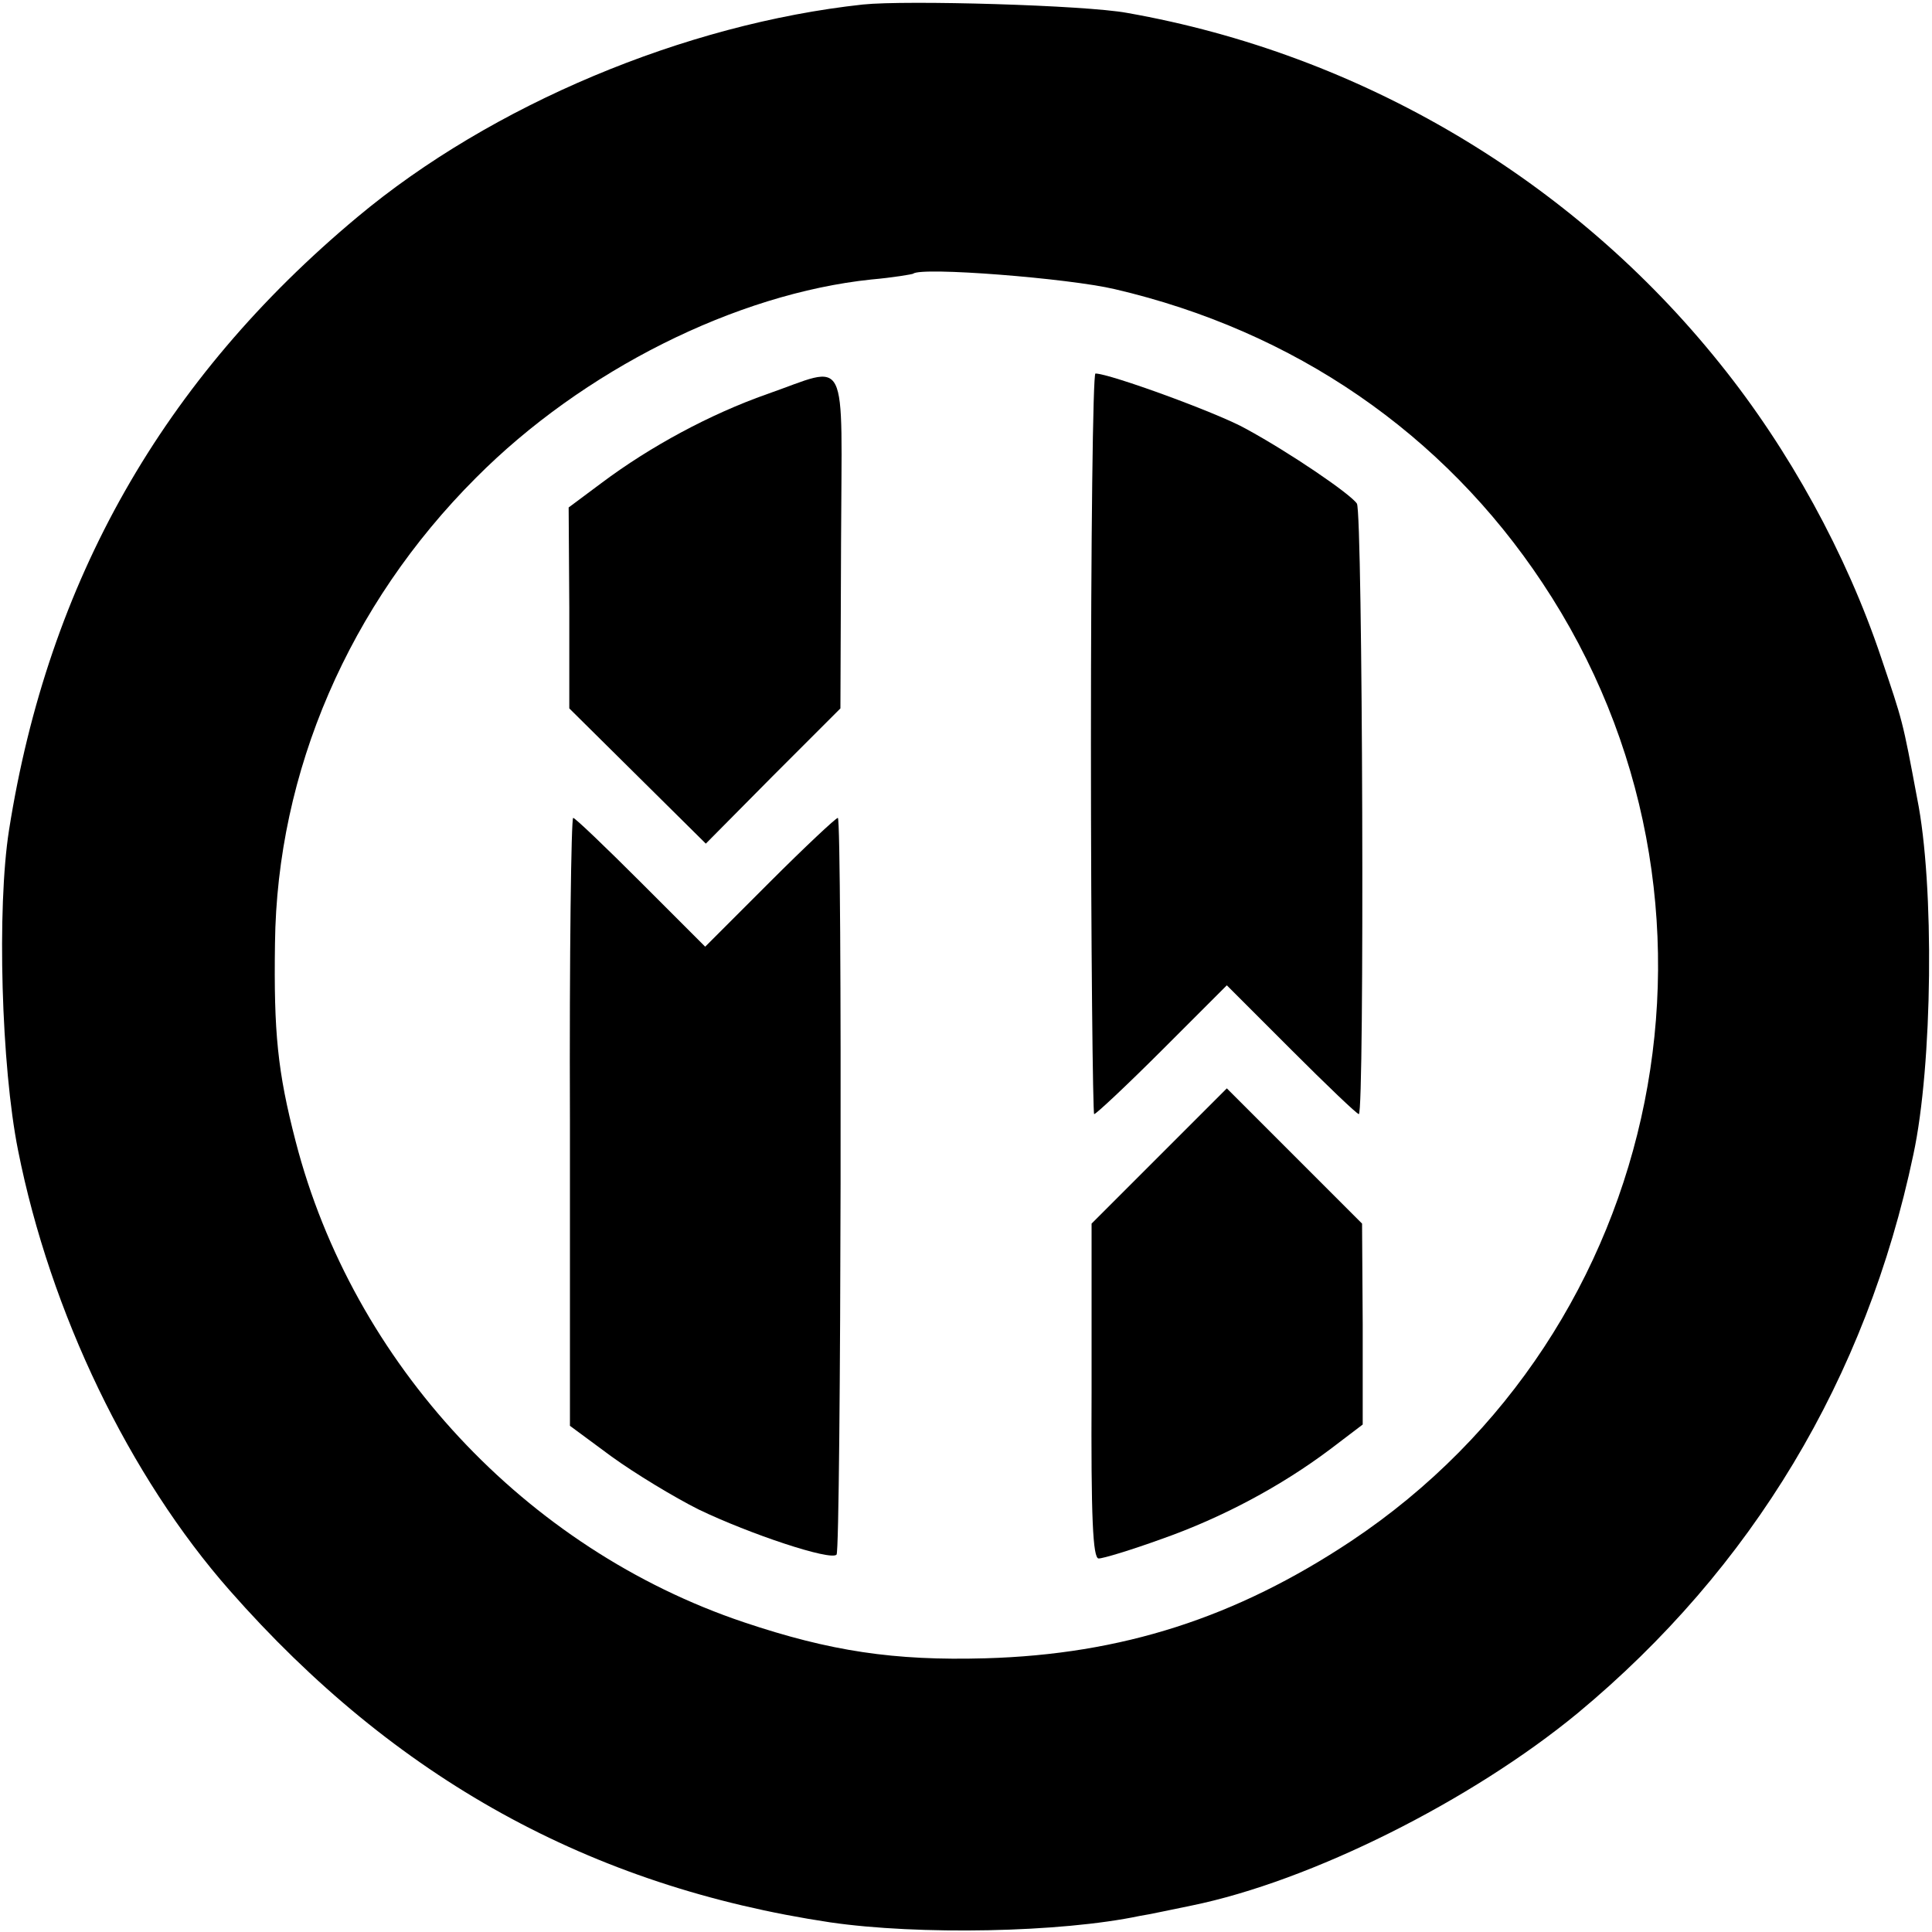 <?xml version="1.0" standalone="no"?>
<!DOCTYPE svg PUBLIC "-//W3C//DTD SVG 20010904//EN"
 "http://www.w3.org/TR/2001/REC-SVG-20010904/DTD/svg10.dtd">
<svg version="1.0" xmlns="http://www.w3.org/2000/svg"
 width="300pt" height="300pt" viewBox="0 0 300 300"
 preserveAspectRatio="xMidYMid meet">
<g transform="translate(0,300) scale(0.1,-0.1)"
fill="#000000" stroke="none">
<path d="M1340 2993 c-277 -30 -577 -156 -785 -330 -302 -252 -480 -565 -541
-952 -19 -121 -12 -367 14 -497 50 -252 173 -507 329 -684 257 -292 559 -459
932 -515 137 -20 358 -16 481 10 14 2 50 10 80 16 186 38 435 163 600 299 271
225 448 520 521 867 30 139 33 419 6 553 -23 123 -22 118 -56 219 -54 161
-143 323 -250 456 -229 286 -558 481 -921 545 -65 12 -343 20 -410 13z m391
-442 c279 -65 510 -224 664 -456 328 -493 194 -1161 -297 -1488 -179 -119
-356 -176 -568 -182 -142 -4 -241 11 -375 56 -339 114 -607 402 -696 747 -28
108 -34 169 -32 307 3 267 115 526 312 723 166 167 404 286 614 308 34 3 63 8
65 9 12 11 241 -7 313 -24z"/>
<path d="M1191 2388 c-88 -31 -181 -81 -257 -138 l-51 -38 1 -156 0 -156 106
-105 106 -105 104 105 105 105 1 259 c1 299 14 274 -115 229z"/>
<path d="M1694 1845 c0 -316 3 -575 5 -575 3 0 51 45 106 100 l100 100 100
-100 c55 -55 102 -100 105 -100 9 0 6 934 -3 948 -10 15 -104 79 -172 116 -42
24 -212 86 -234 86 -4 0 -7 -259 -7 -575z"/>
<path d="M885 1258 l0 -472 65 -48 c36 -26 97 -63 135 -82 79 -38 205 -80 214
-70 7 7 9 1144 2 1144 -3 0 -51 -45 -106 -100 l-100 -100 -100 100 c-55 55
-102 100 -105 100 -3 0 -6 -212 -5 -472z"/>
<path d="M1800 1205 l-105 -105 0 -260 c-1 -197 2 -260 11 -260 7 0 50 13 97
30 94 33 186 82 263 140 l50 38 0 156 -1 156 -105 105 -105 105 -105 -105z"/>
</g>
</svg>
